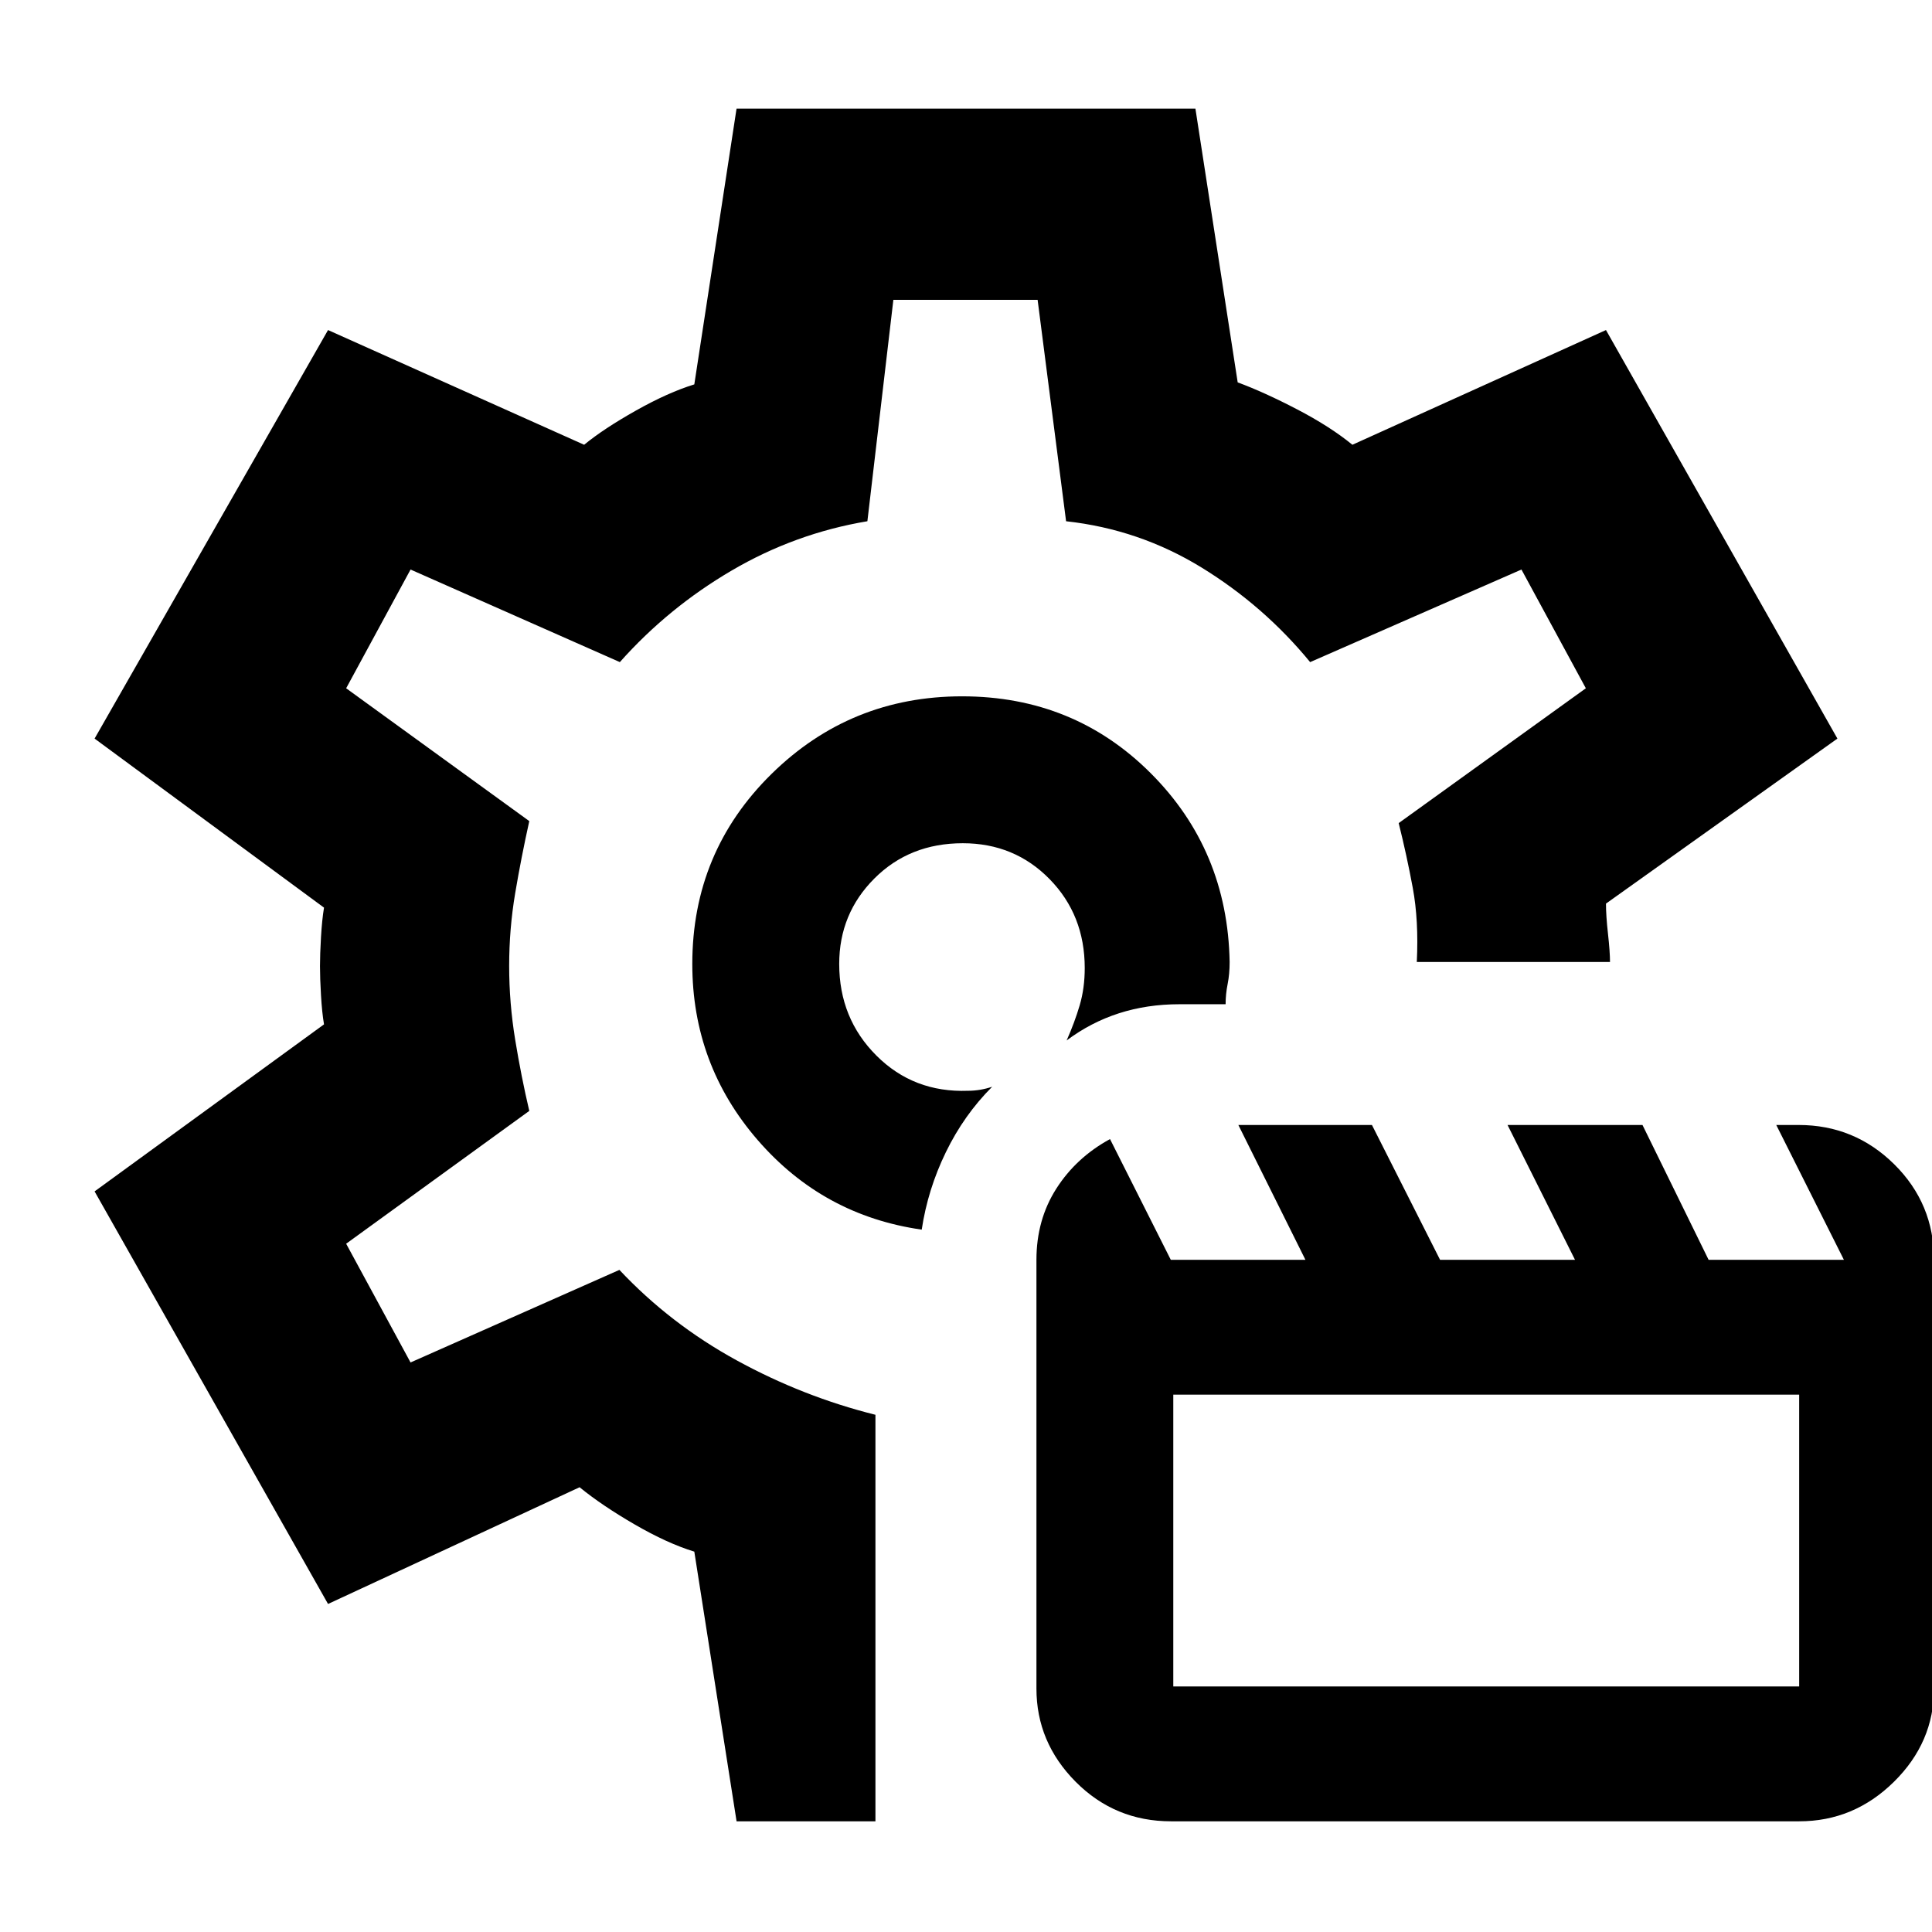 <svg xmlns="http://www.w3.org/2000/svg" width="48" height="48" viewBox="0 -960 960 960"><path d="M458-349q-49-7-81.5-44.5T344-481q0-55.657 39.258-94.329Q422.515-614 478.051-614q55.535 0 93.742 38.207Q610-537.586 611-482q0 6-1 11t-1 10h-23q-16.033 0-30.017 4.5Q542-452 530-443q4-9 6.5-17.5T539-479q0-26.339-17.46-44.169Q504.081-541 478.405-541 452-541 434.5-523.511T417-481.037q0 27.095 18.5 45.566Q454-417 481-418q3 0 6-.5t6-1.5q-14 14-23 32.5T458-349Zm20-132ZM366-55l-21-134q-13.417-4.105-29.708-13.553Q299-212 288-221l-125 58L47-368l114-83q-1-5.867-1.5-14.457-.5-8.591-.5-14.458 0-5.867.5-14.457.5-8.591 1.5-14.628L47-593l116-203 127.254 57Q300-747 316-756q16-9 29-13l20.983-137H594l21 136q13.222 4.895 29.611 13.447Q661-748 672-739l126-57 115 203-115 82q0 6 1 15t1 14h-96q1-20.604-2-36.802T695-551l93-67-32-59-105 46q-23-28-53.954-47-30.953-19-67.314-23l-14.145-110h-71.684L431-701q-35.893 6-67.446 24.5Q332-658 308-631l-104-46-32 59 91 66q-4 18-7 35.777-3 17.776-3 36.223 0 18.391 3 36.696Q259-425 263-408l-91 66 32 59 103.78-46Q333-302.153 366-284.076 399-266 435-257v202h-69Zm215.882 0q-27.867 0-47.375-19.625Q515-94.25 515-121v-213q0-19.884 9.864-35.349 9.863-15.466 26.695-24.651l30.206 60h66.902l-33.334-67h66.381l33.857 67h67.048l-33.524-67h67.048L849-334h67.231l-33.616-67h11.11q27.775 0 47.525 19.542Q961-361.917 961-334v213q0 26.75-19.917 46.375Q921.167-55 894-55H581.882ZM583-122h311v-145H583v145ZM478-481Z"/></svg>